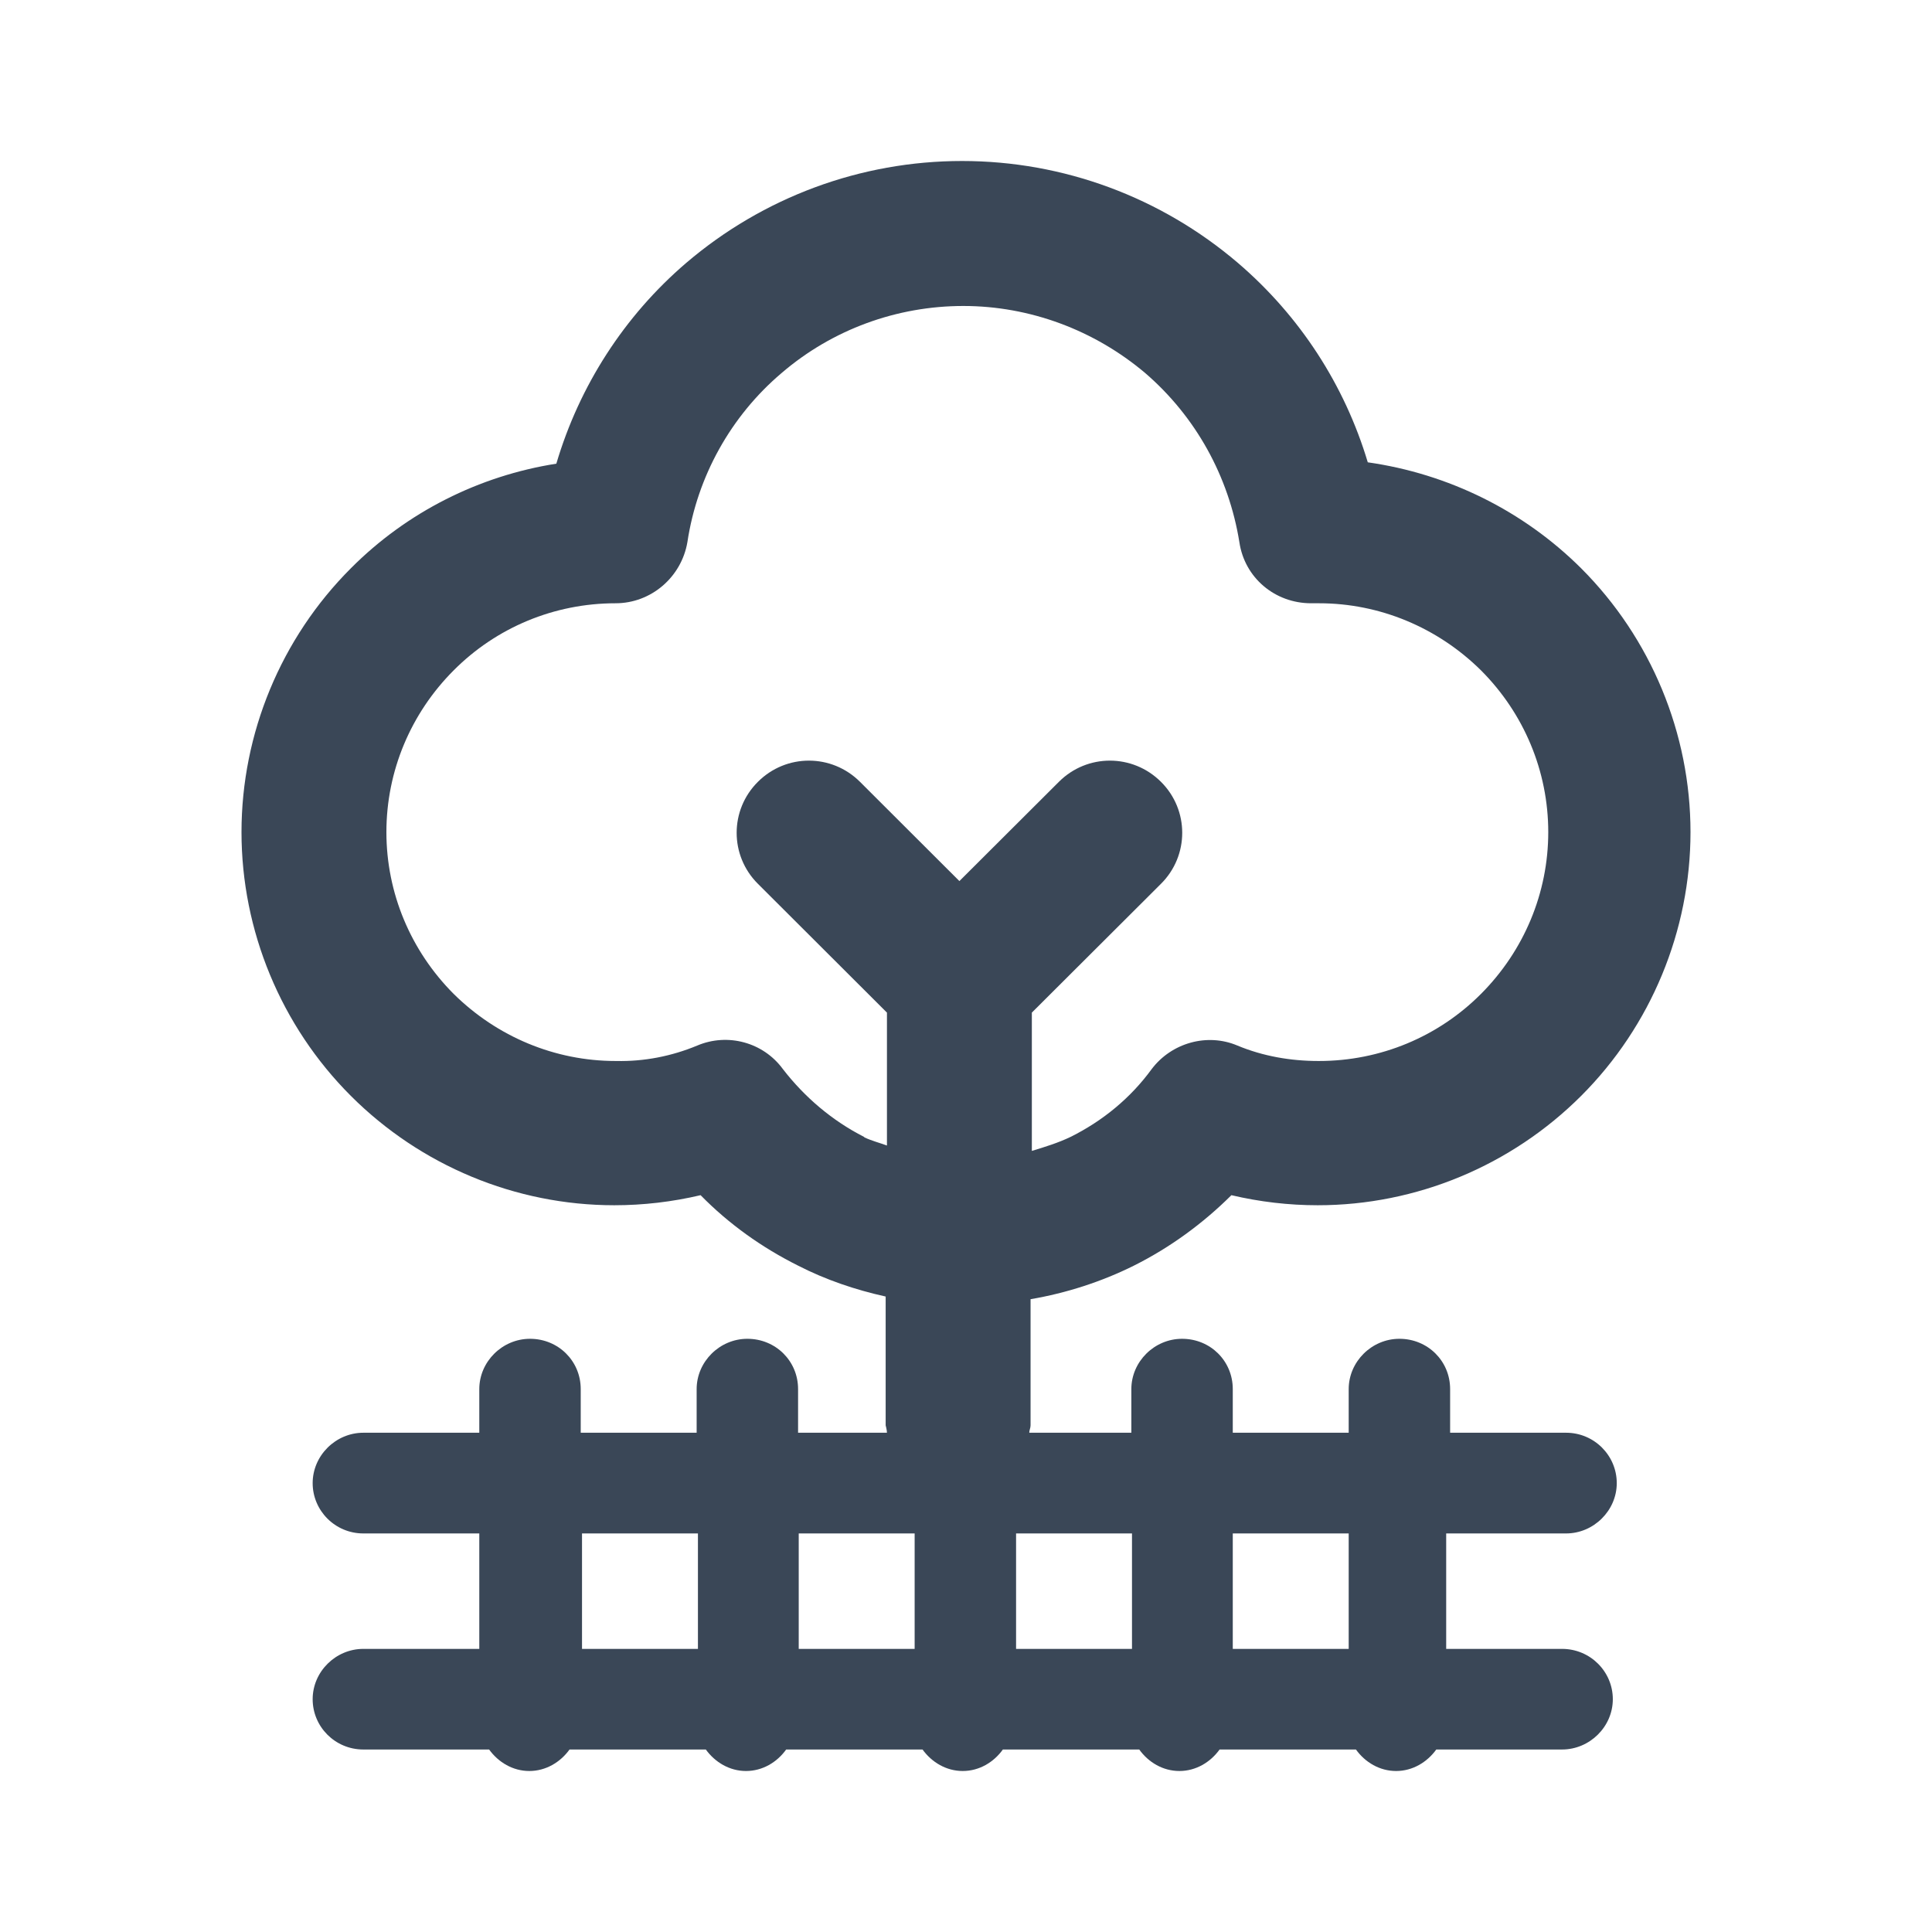 <svg width="24" height="24" viewBox="0 0 24 24" fill="none" xmlns="http://www.w3.org/2000/svg">
<path fill-rule="evenodd" clip-rule="evenodd" d="M19.454 19.049C19.797 19.049 20.084 18.765 20.084 18.424C20.084 18.082 19.805 17.798 19.454 17.798H18.014V17.256C18.014 16.906 17.735 16.631 17.384 16.631C17.04 16.631 16.754 16.915 16.754 17.256V17.798H15.314V17.256C15.314 16.906 15.036 16.631 14.684 16.631C14.34 16.631 14.054 16.915 14.054 17.256V17.798H12.786C12.786 17.765 12.802 17.74 12.802 17.706V16.139C13.244 16.064 13.685 15.922 14.086 15.722C14.536 15.497 14.945 15.197 15.297 14.847C15.649 14.93 16.009 14.972 16.369 14.972C17.596 14.972 18.774 14.48 19.642 13.613C20.509 12.746 21 11.562 21 10.337C21 9.111 20.509 7.927 19.642 7.06C18.922 6.343 17.989 5.885 16.991 5.743C16.704 4.784 16.148 3.926 15.379 3.267C14.422 2.45 13.211 2 11.951 2C10.691 2 9.48 2.45 8.523 3.267C7.754 3.926 7.197 4.793 6.911 5.76C5.954 5.91 5.054 6.36 4.358 7.06C3.491 7.927 3 9.111 3 10.337C3 11.562 3.491 12.746 4.358 13.613C5.225 14.48 6.404 14.972 7.631 14.972C7.991 14.972 8.351 14.93 8.703 14.847C9.055 15.206 9.464 15.497 9.914 15.722C10.257 15.898 10.626 16.023 11.002 16.106V17.706C11.002 17.706 11.018 17.765 11.018 17.798H9.914V17.256C9.914 16.906 9.635 16.631 9.284 16.631C8.94 16.631 8.654 16.915 8.654 17.256V17.798H7.214V17.256C7.214 16.906 6.935 16.631 6.584 16.631C6.24 16.631 5.954 16.915 5.954 17.256V17.798H4.514C4.17 17.798 3.884 18.082 3.884 18.424C3.884 18.765 4.162 19.049 4.514 19.049H5.954V20.483H4.514C4.17 20.483 3.884 20.766 3.884 21.108C3.884 21.45 4.162 21.733 4.514 21.733H6.076C6.191 21.892 6.371 22 6.575 22C6.78 22 6.96 21.892 7.075 21.733H8.768C8.883 21.892 9.063 22 9.267 22C9.472 22 9.652 21.892 9.766 21.733H11.46C11.575 21.892 11.755 22 11.959 22C12.164 22 12.344 21.892 12.458 21.733H14.152C14.266 21.892 14.446 22 14.651 22C14.855 22 15.036 21.892 15.15 21.733H16.844C16.958 21.892 17.138 22 17.343 22C17.547 22 17.727 21.892 17.842 21.733H19.404C19.748 21.733 20.035 21.45 20.035 21.108C20.035 20.766 19.756 20.483 19.404 20.483H17.965V19.049H19.404H19.454ZM14.062 19.049V20.483H12.622V19.049H14.062ZM10.732 14.122C10.339 13.922 9.995 13.63 9.725 13.28C9.48 12.946 9.038 12.829 8.662 12.988C8.343 13.121 7.999 13.188 7.655 13.18H7.647C6.895 13.18 6.175 12.88 5.635 12.346C5.103 11.812 4.8 11.095 4.8 10.337C4.8 9.578 5.103 8.861 5.635 8.328C6.166 7.794 6.886 7.494 7.647 7.494C8.089 7.494 8.465 7.169 8.539 6.735C8.662 5.918 9.079 5.168 9.709 4.634C10.339 4.093 11.141 3.801 11.967 3.801C12.794 3.801 13.595 4.101 14.226 4.634C14.855 5.176 15.264 5.918 15.396 6.735C15.461 7.177 15.837 7.494 16.287 7.494H16.386C17.138 7.494 17.858 7.794 18.398 8.328C18.93 8.861 19.233 9.578 19.233 10.337C19.233 11.095 18.93 11.812 18.398 12.346C17.866 12.88 17.146 13.18 16.386 13.18H16.377C16.034 13.18 15.69 13.121 15.371 12.988C14.995 12.829 14.553 12.955 14.307 13.28C14.046 13.638 13.702 13.922 13.301 14.122C13.146 14.197 12.982 14.247 12.818 14.297V12.579L14.422 10.979C14.774 10.629 14.774 10.062 14.422 9.712C14.07 9.361 13.505 9.361 13.154 9.712L11.918 10.945L10.683 9.712C10.331 9.361 9.766 9.361 9.415 9.712C9.063 10.062 9.063 10.629 9.415 10.979L11.018 12.579V14.23C10.928 14.197 10.83 14.172 10.74 14.13L10.732 14.122ZM11.362 19.049V20.483H9.922V19.049H11.362ZM7.23 19.049H8.67V20.483H7.23V19.049ZM16.754 20.483H15.314V19.049H16.754V20.483Z" fill="#3A4757"/>
</svg>